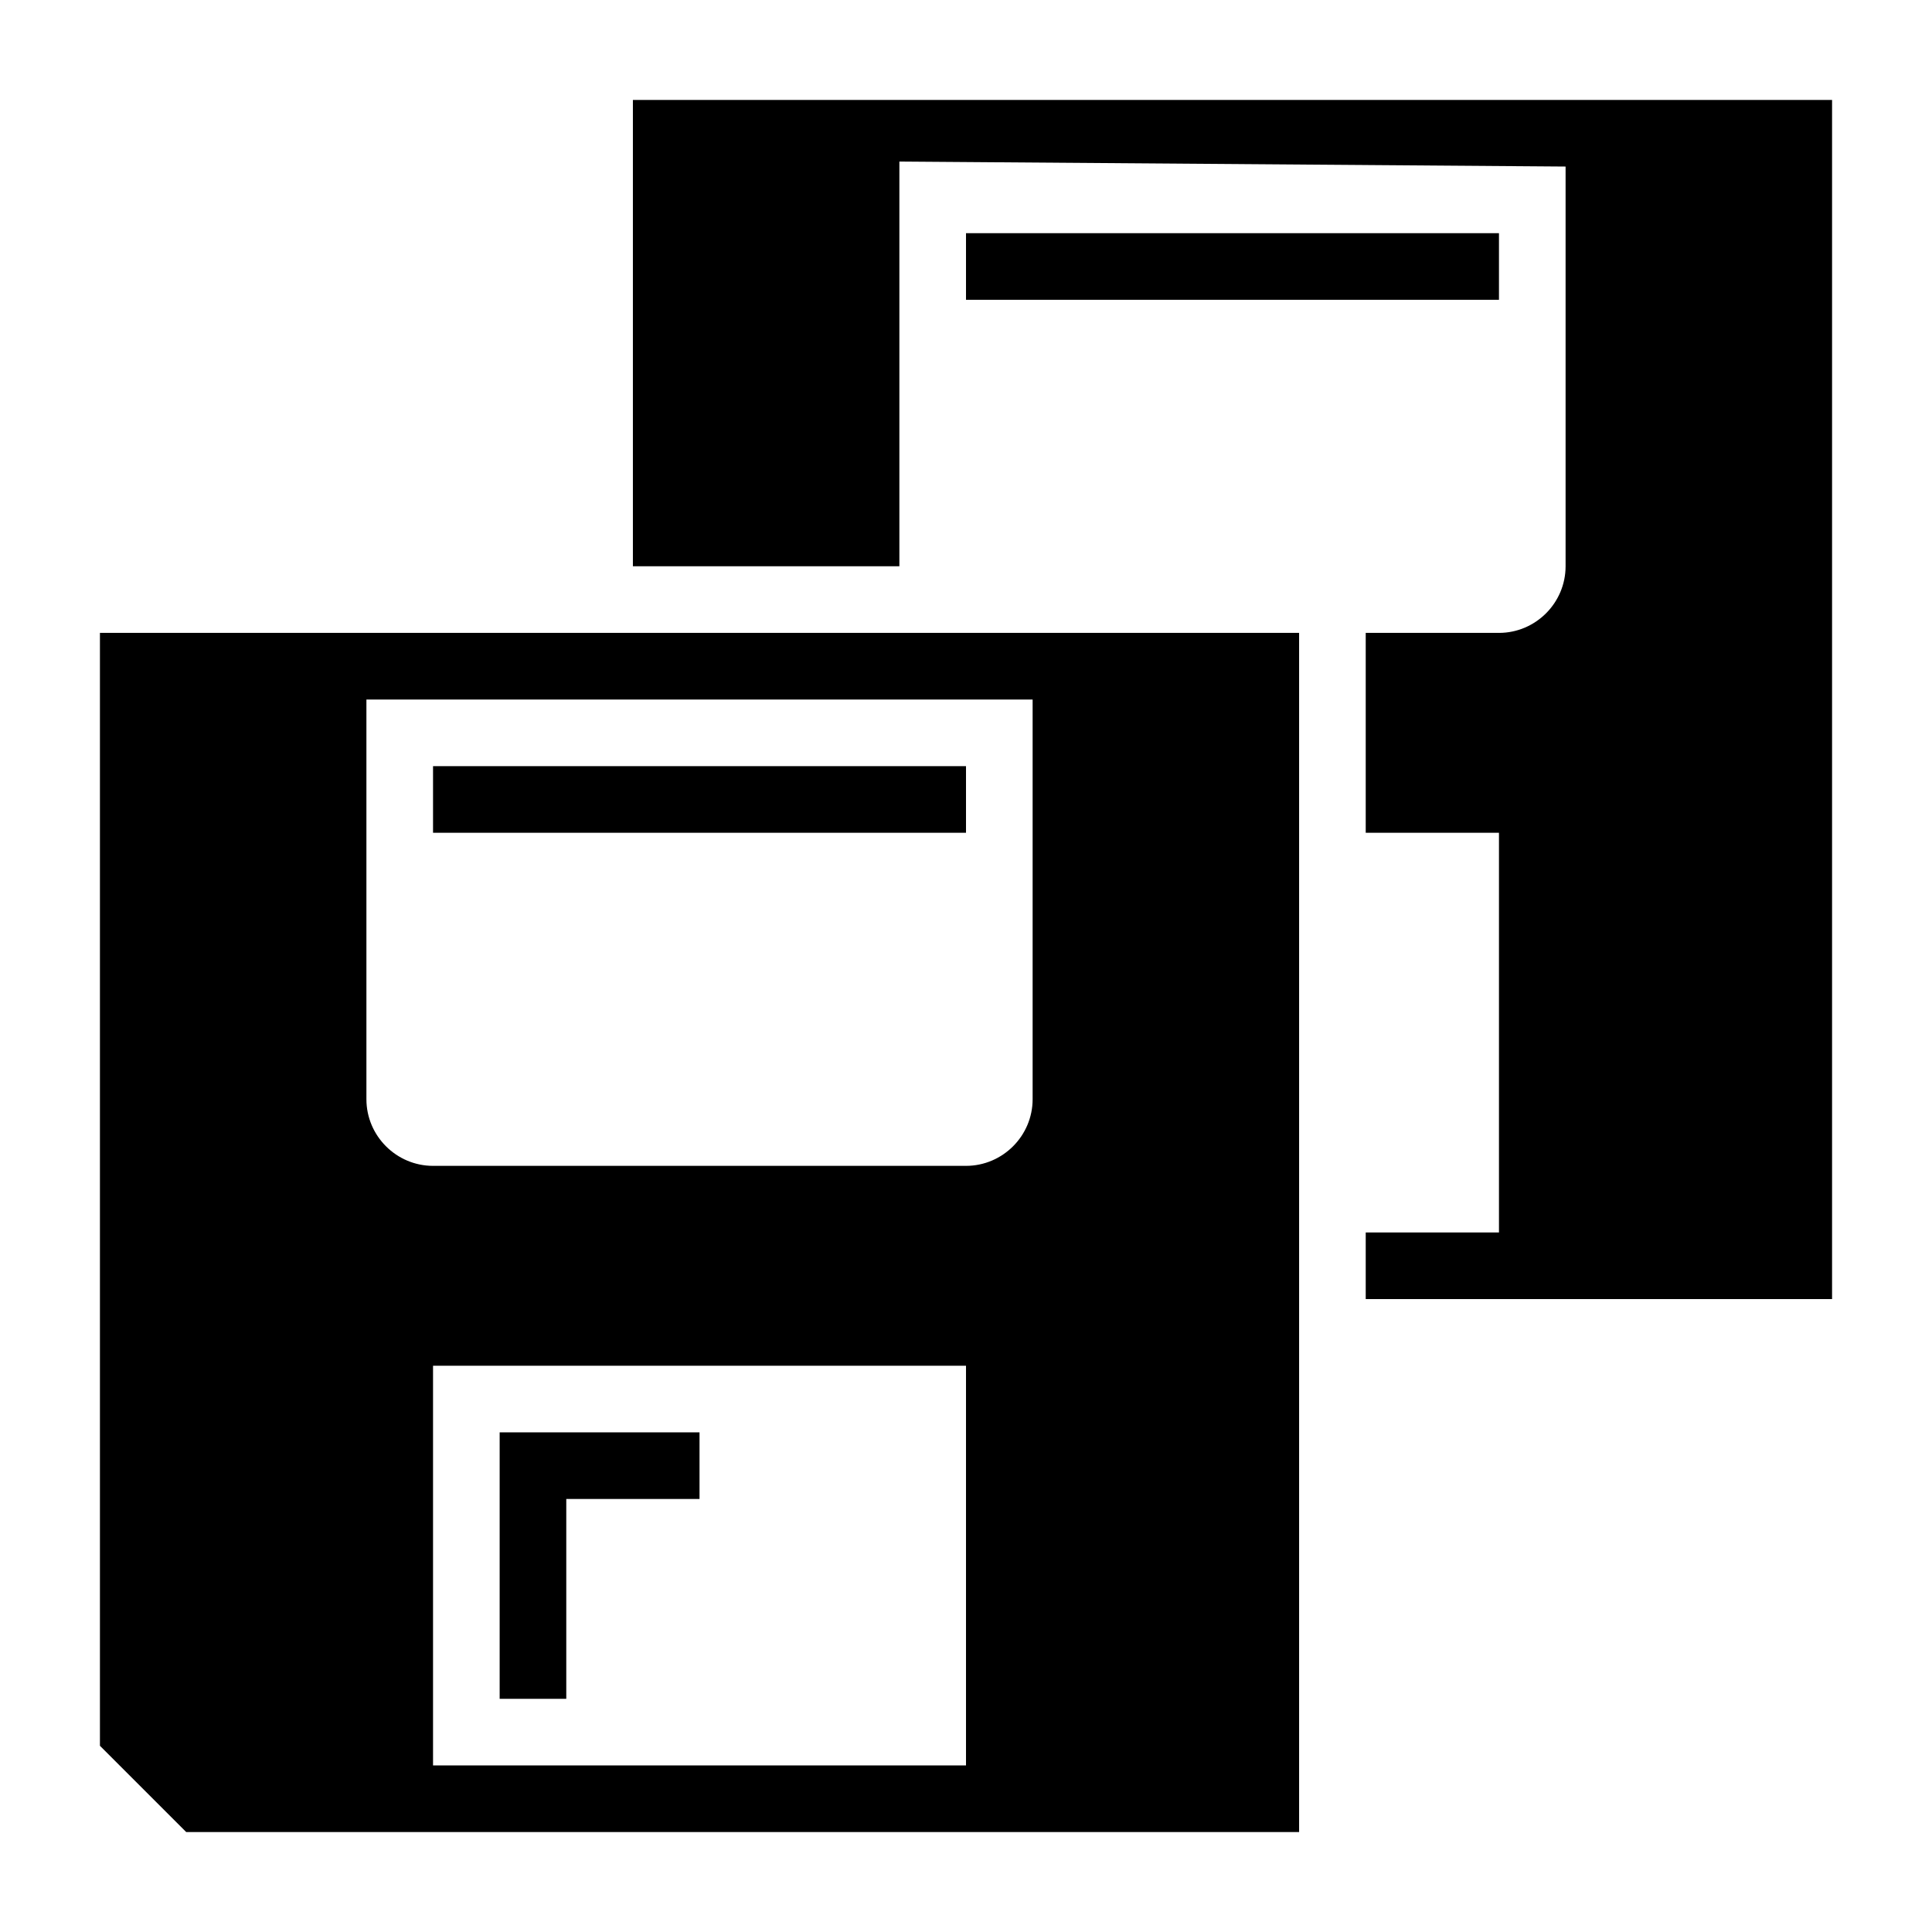 <?xml version="1.0" encoding="UTF-8"?>
<!DOCTYPE svg PUBLIC "-//W3C//DTD SVG 1.1//EN" "http://www.w3.org/Graphics/SVG/1.1/DTD/svg11.dtd">
<svg xmlns="http://www.w3.org/2000/svg" xml:space="preserve" width="580px" height="580px" shape-rendering="geometricPrecision" text-rendering="geometricPrecision" image-rendering="optimizeQuality" fill-rule="nonzero" clip-rule="nonzero" viewBox="0 0 5800 5800" xmlns:xlink="http://www.w3.org/1999/xlink">
	<title>floppy_disks icon</title>
	<desc>floppy_disks icon from the IconExperience.com I-Collection. Copyright by INCORS GmbH (www.incors.com).</desc>
		<path id="curve28"  d="M5500 300l0 3600 -1400 0 0 -200 400 0 0 -1200 -400 0 0 -600 400 0c110,0 200,-90 200,-200l0 -1200 -2000 -15 0 1215 -800 0 0 -1400 3600 0zm-4000 4800l200 0 0 -600 400 0 0 -200 -600 0 0 800zm-200 -2800l0 200 1600 0 0 -200 -1600 0zm2600 -400l0 3600 -3341 0 -259 -259 0 -3341 3600 0zm-2600 2200l0 1200 1600 0 0 -1200 -1600 0zm-200 -2000l0 1200c0,110 90,200 200,200l1600 0c110,0 200,-90 200,-200l0 -1200 -2000 0zm1800 -1400l1600 0 0 200 -1600 0 0 -200z"/>
</svg>